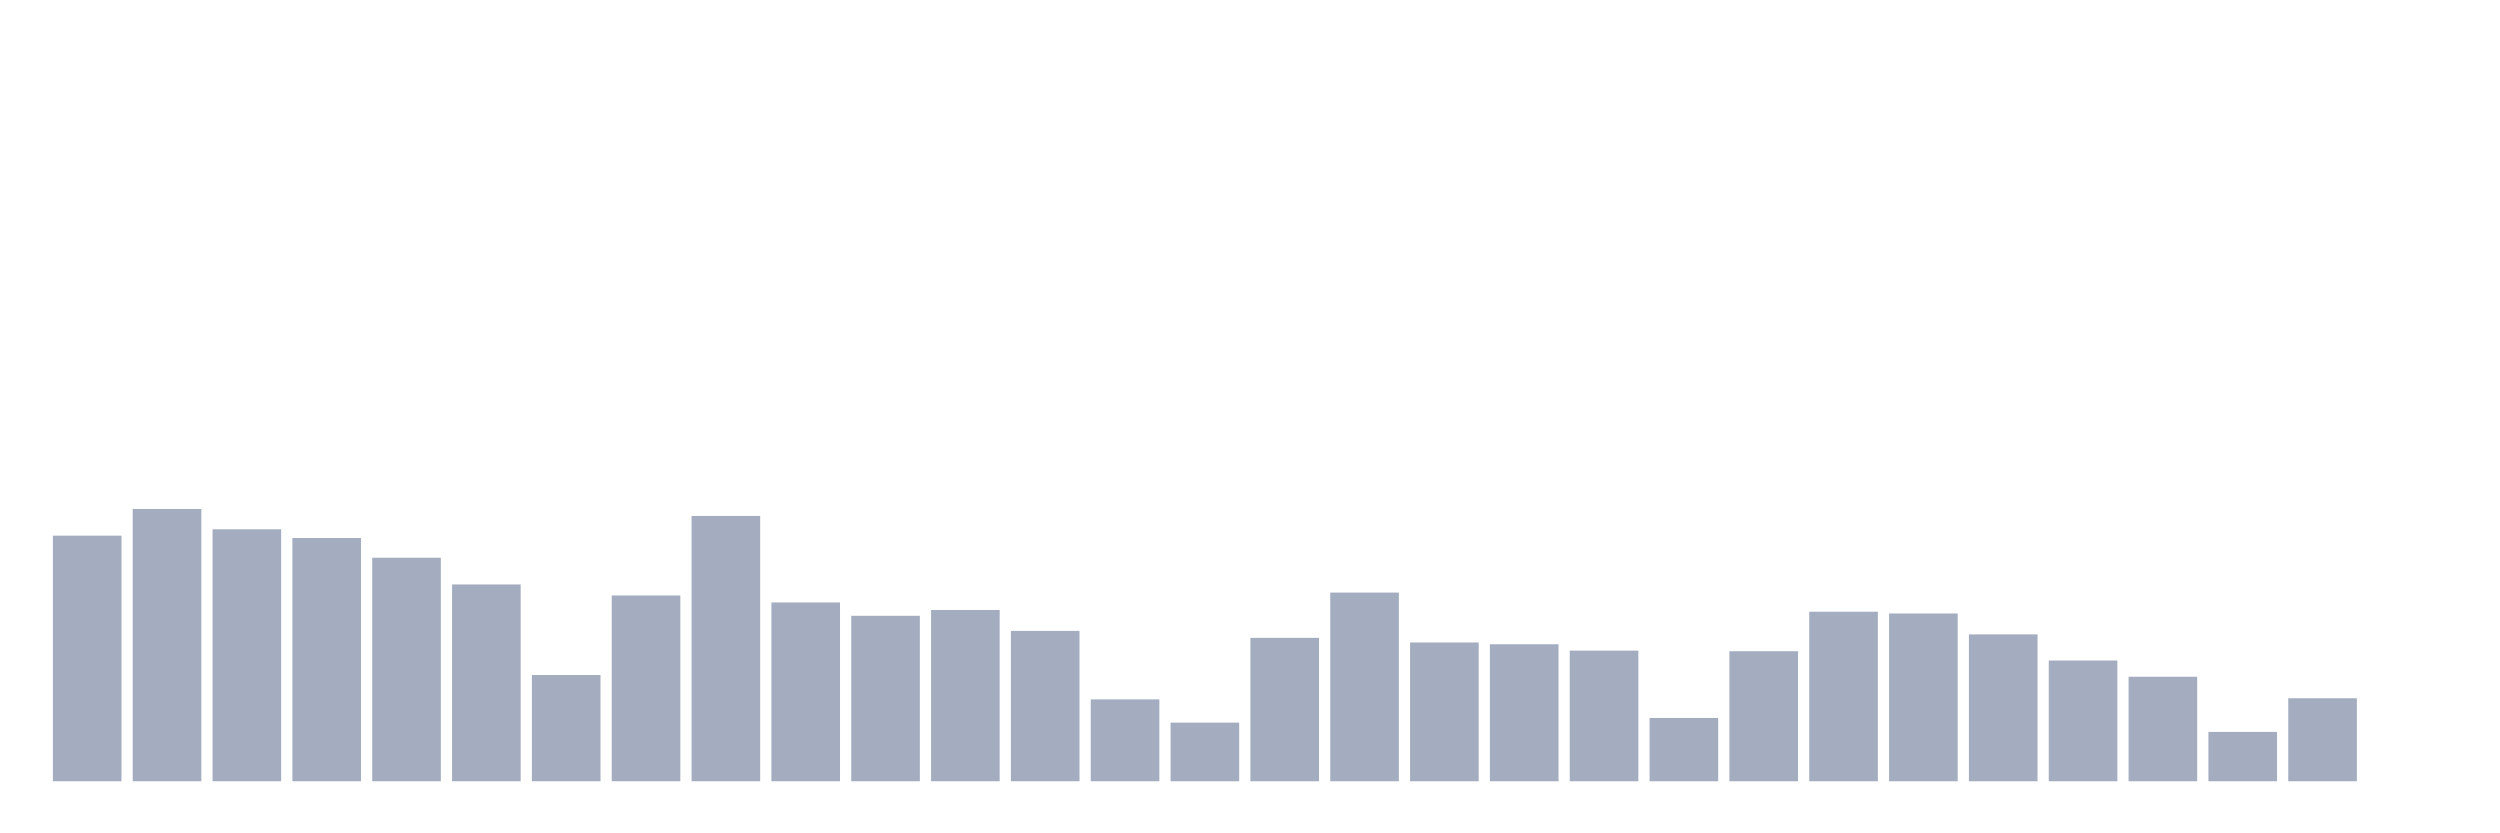 <svg xmlns="http://www.w3.org/2000/svg" viewBox="0 0 480 160"><g transform="translate(10,10)"><rect class="bar" x="0.153" width="13.175" y="92.85" height="47.15" fill="rgb(164,173,192)"></rect><rect class="bar" x="15.482" width="13.175" y="87.723" height="52.277" fill="rgb(164,173,192)"></rect><rect class="bar" x="30.81" width="13.175" y="91.624" height="48.376" fill="rgb(164,173,192)"></rect><rect class="bar" x="46.138" width="13.175" y="93.296" height="46.704" fill="rgb(164,173,192)"></rect><rect class="bar" x="61.466" width="13.175" y="97.086" height="42.914" fill="rgb(164,173,192)"></rect><rect class="bar" x="76.794" width="13.175" y="102.213" height="37.787" fill="rgb(164,173,192)"></rect><rect class="bar" x="92.123" width="13.175" y="119.602" height="20.398" fill="rgb(164,173,192)"></rect><rect class="bar" x="107.451" width="13.175" y="104.331" height="35.669" fill="rgb(164,173,192)"></rect><rect class="bar" x="122.779" width="13.175" y="89.061" height="50.939" fill="rgb(164,173,192)"></rect><rect class="bar" x="138.107" width="13.175" y="105.669" height="34.331" fill="rgb(164,173,192)"></rect><rect class="bar" x="153.436" width="13.175" y="108.232" height="31.768" fill="rgb(164,173,192)"></rect><rect class="bar" x="168.764" width="13.175" y="107.118" height="32.882" fill="rgb(164,173,192)"></rect><rect class="bar" x="184.092" width="13.175" y="111.131" height="28.869" fill="rgb(164,173,192)"></rect><rect class="bar" x="199.42" width="13.175" y="124.283" height="15.717" fill="rgb(164,173,192)"></rect><rect class="bar" x="214.748" width="13.175" y="128.742" height="11.258" fill="rgb(164,173,192)"></rect><rect class="bar" x="230.077" width="13.175" y="112.468" height="27.532" fill="rgb(164,173,192)"></rect><rect class="bar" x="245.405" width="13.175" y="103.774" height="36.226" fill="rgb(164,173,192)"></rect><rect class="bar" x="260.733" width="13.175" y="113.36" height="26.64" fill="rgb(164,173,192)"></rect><rect class="bar" x="276.061" width="13.175" y="113.694" height="26.306" fill="rgb(164,173,192)"></rect><rect class="bar" x="291.39" width="13.175" y="114.92" height="25.08" fill="rgb(164,173,192)"></rect><rect class="bar" x="306.718" width="13.175" y="127.85" height="12.15" fill="rgb(164,173,192)"></rect><rect class="bar" x="322.046" width="13.175" y="115.032" height="24.968" fill="rgb(164,173,192)"></rect><rect class="bar" x="337.374" width="13.175" y="107.452" height="32.548" fill="rgb(164,173,192)"></rect><rect class="bar" x="352.702" width="13.175" y="107.787" height="32.213" fill="rgb(164,173,192)"></rect><rect class="bar" x="368.031" width="13.175" y="111.799" height="28.201" fill="rgb(164,173,192)"></rect><rect class="bar" x="383.359" width="13.175" y="116.815" height="23.185" fill="rgb(164,173,192)"></rect><rect class="bar" x="398.687" width="13.175" y="119.936" height="20.064" fill="rgb(164,173,192)"></rect><rect class="bar" x="414.015" width="13.175" y="130.525" height="9.475" fill="rgb(164,173,192)"></rect><rect class="bar" x="429.344" width="13.175" y="124.061" height="15.939" fill="rgb(164,173,192)"></rect><rect class="bar" x="444.672" width="13.175" y="140" height="0" fill="rgb(164,173,192)"></rect></g></svg>